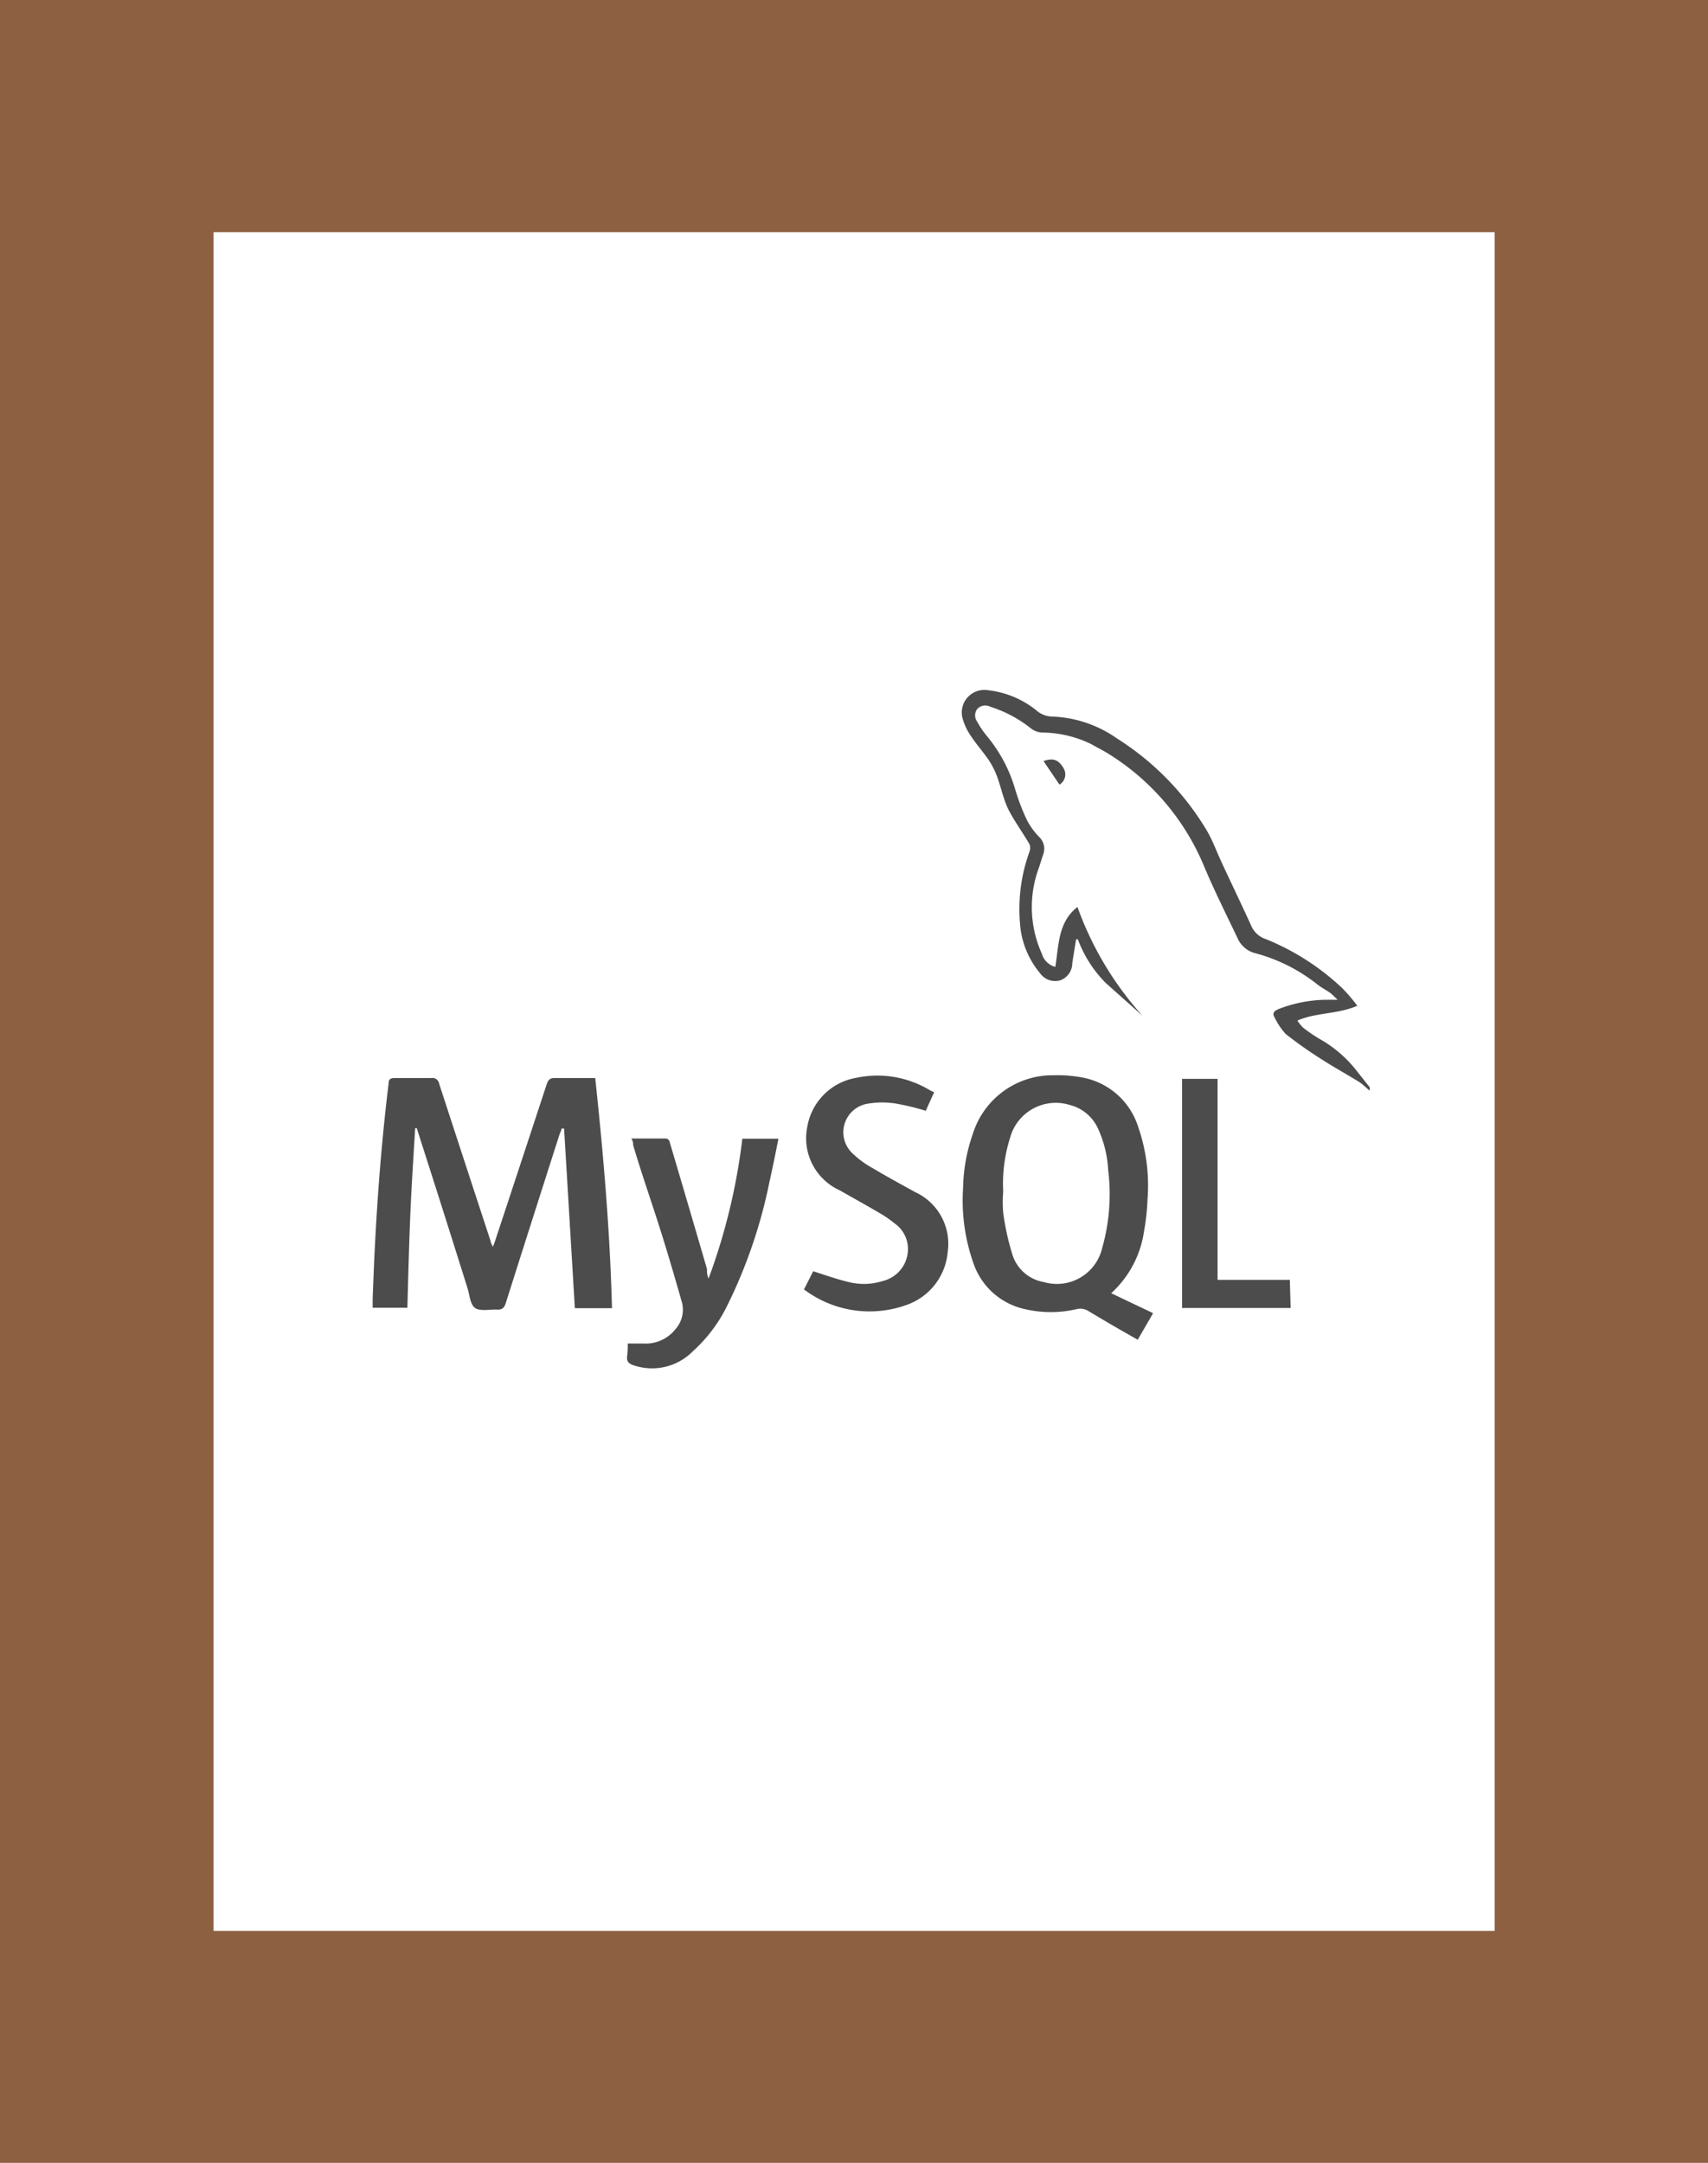 <svg xmlns="http://www.w3.org/2000/svg" viewBox="0 0 85.57 108.36"><defs><style>.cls-1{fill:#8d6042;}.cls-2{fill:#fff;}.cls-3{fill:#4c4c4c;}</style></defs><title>Asset 8</title><g id="Layer_2" data-name="Layer 2"><g id="Layer_1-2" data-name="Layer 1"><rect class="cls-1" width="85.57" height="108.36"/><rect class="cls-2" x="10.7" y="11.63" width="64.18" height="85.11"/><path class="cls-3" d="M30.66,65.54H28.8l-.54-9-.13,0c0,.1-.07.2-.1.3-.9,2.81-1.8,5.63-2.69,8.44-.08.26-.2.35-.46.33s-.83.1-1.08-.08-.27-.65-.38-1Q22.22,60.7,21,56.9l-.12-.38H20.8c-.09,1.5-.19,3-.25,4.49s-.1,3-.14,4.51H18.67c0-.13,0-.26,0-.39.12-3.63.36-7.25.8-10.86,0-.19.09-.26.29-.26.61,0,1.23,0,1.84,0a.34.34,0,0,1,.4.28q1.28,3.93,2.57,7.86c0,.08.06.17.12.32.06-.15.1-.25.13-.35q1.29-3.9,2.57-7.8c.08-.24.18-.32.43-.31.65,0,1.29,0,2,0C30.23,57.85,30.56,61.67,30.66,65.54Z"/><path class="cls-3" d="M55.67,64.79l2.1,1L57,67.12l-.3-.17q-1.08-.61-2.16-1.26a.76.76,0,0,0-.61-.1,5.72,5.72,0,0,1-2.57,0,3.51,3.51,0,0,1-2.58-2.27,9.45,9.45,0,0,1-.53-3.8,8.66,8.66,0,0,1,.49-2.72,4.19,4.19,0,0,1,4.07-2.93,6.67,6.67,0,0,1,1.34.1,3.62,3.62,0,0,1,2.87,2.48,8.94,8.94,0,0,1,.47,3.63,11.42,11.42,0,0,1-.18,1.64A5.19,5.19,0,0,1,55.67,64.79ZM50.26,59.7a6.23,6.23,0,0,0,0,1.06,12.8,12.8,0,0,0,.45,2.06,2,2,0,0,0,1.58,1.41,2.33,2.33,0,0,0,2.93-1.71,9.83,9.83,0,0,0,.3-3.89A5.7,5.7,0,0,0,55,56.52a2.12,2.12,0,0,0-1.4-1.16,2.37,2.37,0,0,0-3,1.66A7.61,7.61,0,0,0,50.26,59.7Z"/><path class="cls-3" d="M67,50.07c-.12-.1-.22-.22-.35-.32s-.45-.27-.65-.43a8.55,8.55,0,0,0-3.13-1.57A1.32,1.32,0,0,1,62,47c-.58-1.22-1.19-2.43-1.71-3.68a12.06,12.06,0,0,0-4.75-5.55c-.28-.18-.58-.32-.87-.49a5.71,5.71,0,0,0-2.47-.58,1,1,0,0,1-.58-.23,6.3,6.3,0,0,0-2-1.06.55.55,0,0,0-.66.11.53.53,0,0,0,0,.64,4.28,4.28,0,0,0,.47.7,7.39,7.39,0,0,1,1.42,2.65,10.73,10.73,0,0,0,.61,1.6,3.68,3.68,0,0,0,.6.82.81.81,0,0,1,.22.83c-.08.23-.15.47-.23.71a5.67,5.67,0,0,0,.15,4.32.94.94,0,0,0,.67.65c.18-1.08.13-2.24,1.11-3a16.45,16.45,0,0,0,3.26,5.45l-1.85-1.65A6.15,6.15,0,0,1,54,47.06l-.09,0c-.06.4-.13.8-.19,1.2a.91.91,0,0,1-.62.86.93.93,0,0,1-1-.37,4.36,4.36,0,0,1-1-2.5,8.43,8.43,0,0,1,.48-3.59.56.56,0,0,0,0-.36c-.32-.55-.69-1.06-1-1.63s-.42-1.24-.66-1.85a3.82,3.82,0,0,0-.44-.82c-.26-.37-.57-.72-.82-1.1a2.93,2.93,0,0,1-.43-.89,1.13,1.13,0,0,1,1.27-1.43,4.69,4.69,0,0,1,2.41,1,1.24,1.24,0,0,0,.8.32,6,6,0,0,1,3.24,1.09,13.84,13.84,0,0,1,4.51,4.62c.3.51.5,1.08.75,1.61.49,1.06,1,2.11,1.48,3.17a1.2,1.2,0,0,0,.73.66,12.27,12.27,0,0,1,3.84,2.47,8.39,8.39,0,0,1,.74.87c-1,.43-2.06.33-3,.74a2,2,0,0,0,.29.36,7.89,7.89,0,0,0,.82.56,6.21,6.21,0,0,1,1.86,1.6l.65.82a.58.58,0,0,1,0,.17c-.21-.17-.35-.32-.52-.43-.63-.39-1.27-.74-1.89-1.14a20.79,20.79,0,0,1-1.8-1.27,3.46,3.46,0,0,1-.55-.82c-.15-.23,0-.34.18-.42a6.75,6.75,0,0,1,2.62-.47H67Z"/><path class="cls-3" d="M46.8,54.72l-.42.93a12.37,12.37,0,0,0-1.49-.36,4.32,4.32,0,0,0-1.39,0,1.45,1.45,0,0,0-.75,2.53,4.7,4.7,0,0,0,1,.72c.68.41,1.39.79,2.09,1.18a2.85,2.85,0,0,1,1.64,3,3.09,3.09,0,0,1-2.1,2.67,5.45,5.45,0,0,1-5.1-.79l.46-.91c.63.2,1.22.41,1.82.55a3.12,3.12,0,0,0,1.66-.06,1.65,1.65,0,0,0,1.23-1.25,1.57,1.57,0,0,0-.62-1.63,5.92,5.92,0,0,0-.82-.56c-.65-.38-1.3-.74-1.95-1.11a2.86,2.86,0,0,1-1.62-3.15A3,3,0,0,1,42.89,54a5.09,5.09,0,0,1,3.73.64Z"/><path class="cls-3" d="M31.45,67.31h.78a1.9,1.9,0,0,0,1.62-.73,1.46,1.46,0,0,0,.32-1.31c-.32-1.13-.65-2.26-1-3.38-.47-1.51-1-3-1.45-4.52,0-.09,0-.19-.09-.33h1.75a.22.22,0,0,1,.16.14c.63,2.13,1.26,4.27,1.88,6.4,0,.15,0,.31.08.47a30.44,30.44,0,0,0,1.69-7H39c-.15.74-.29,1.45-.45,2.16a25.32,25.32,0,0,1-2.12,6.21,7.54,7.54,0,0,1-1.72,2.28,2.87,2.87,0,0,1-2.94.71c-.25-.08-.39-.18-.35-.47A4.56,4.56,0,0,0,31.45,67.31Z"/><path class="cls-3" d="M64.66,65.53H59.22V54.05H61V64.12h3.62Z"/><path class="cls-3" d="M52.28,38.13c.48-.17.75-.07,1,.35a.6.6,0,0,1-.2.83Z"/></g></g></svg>